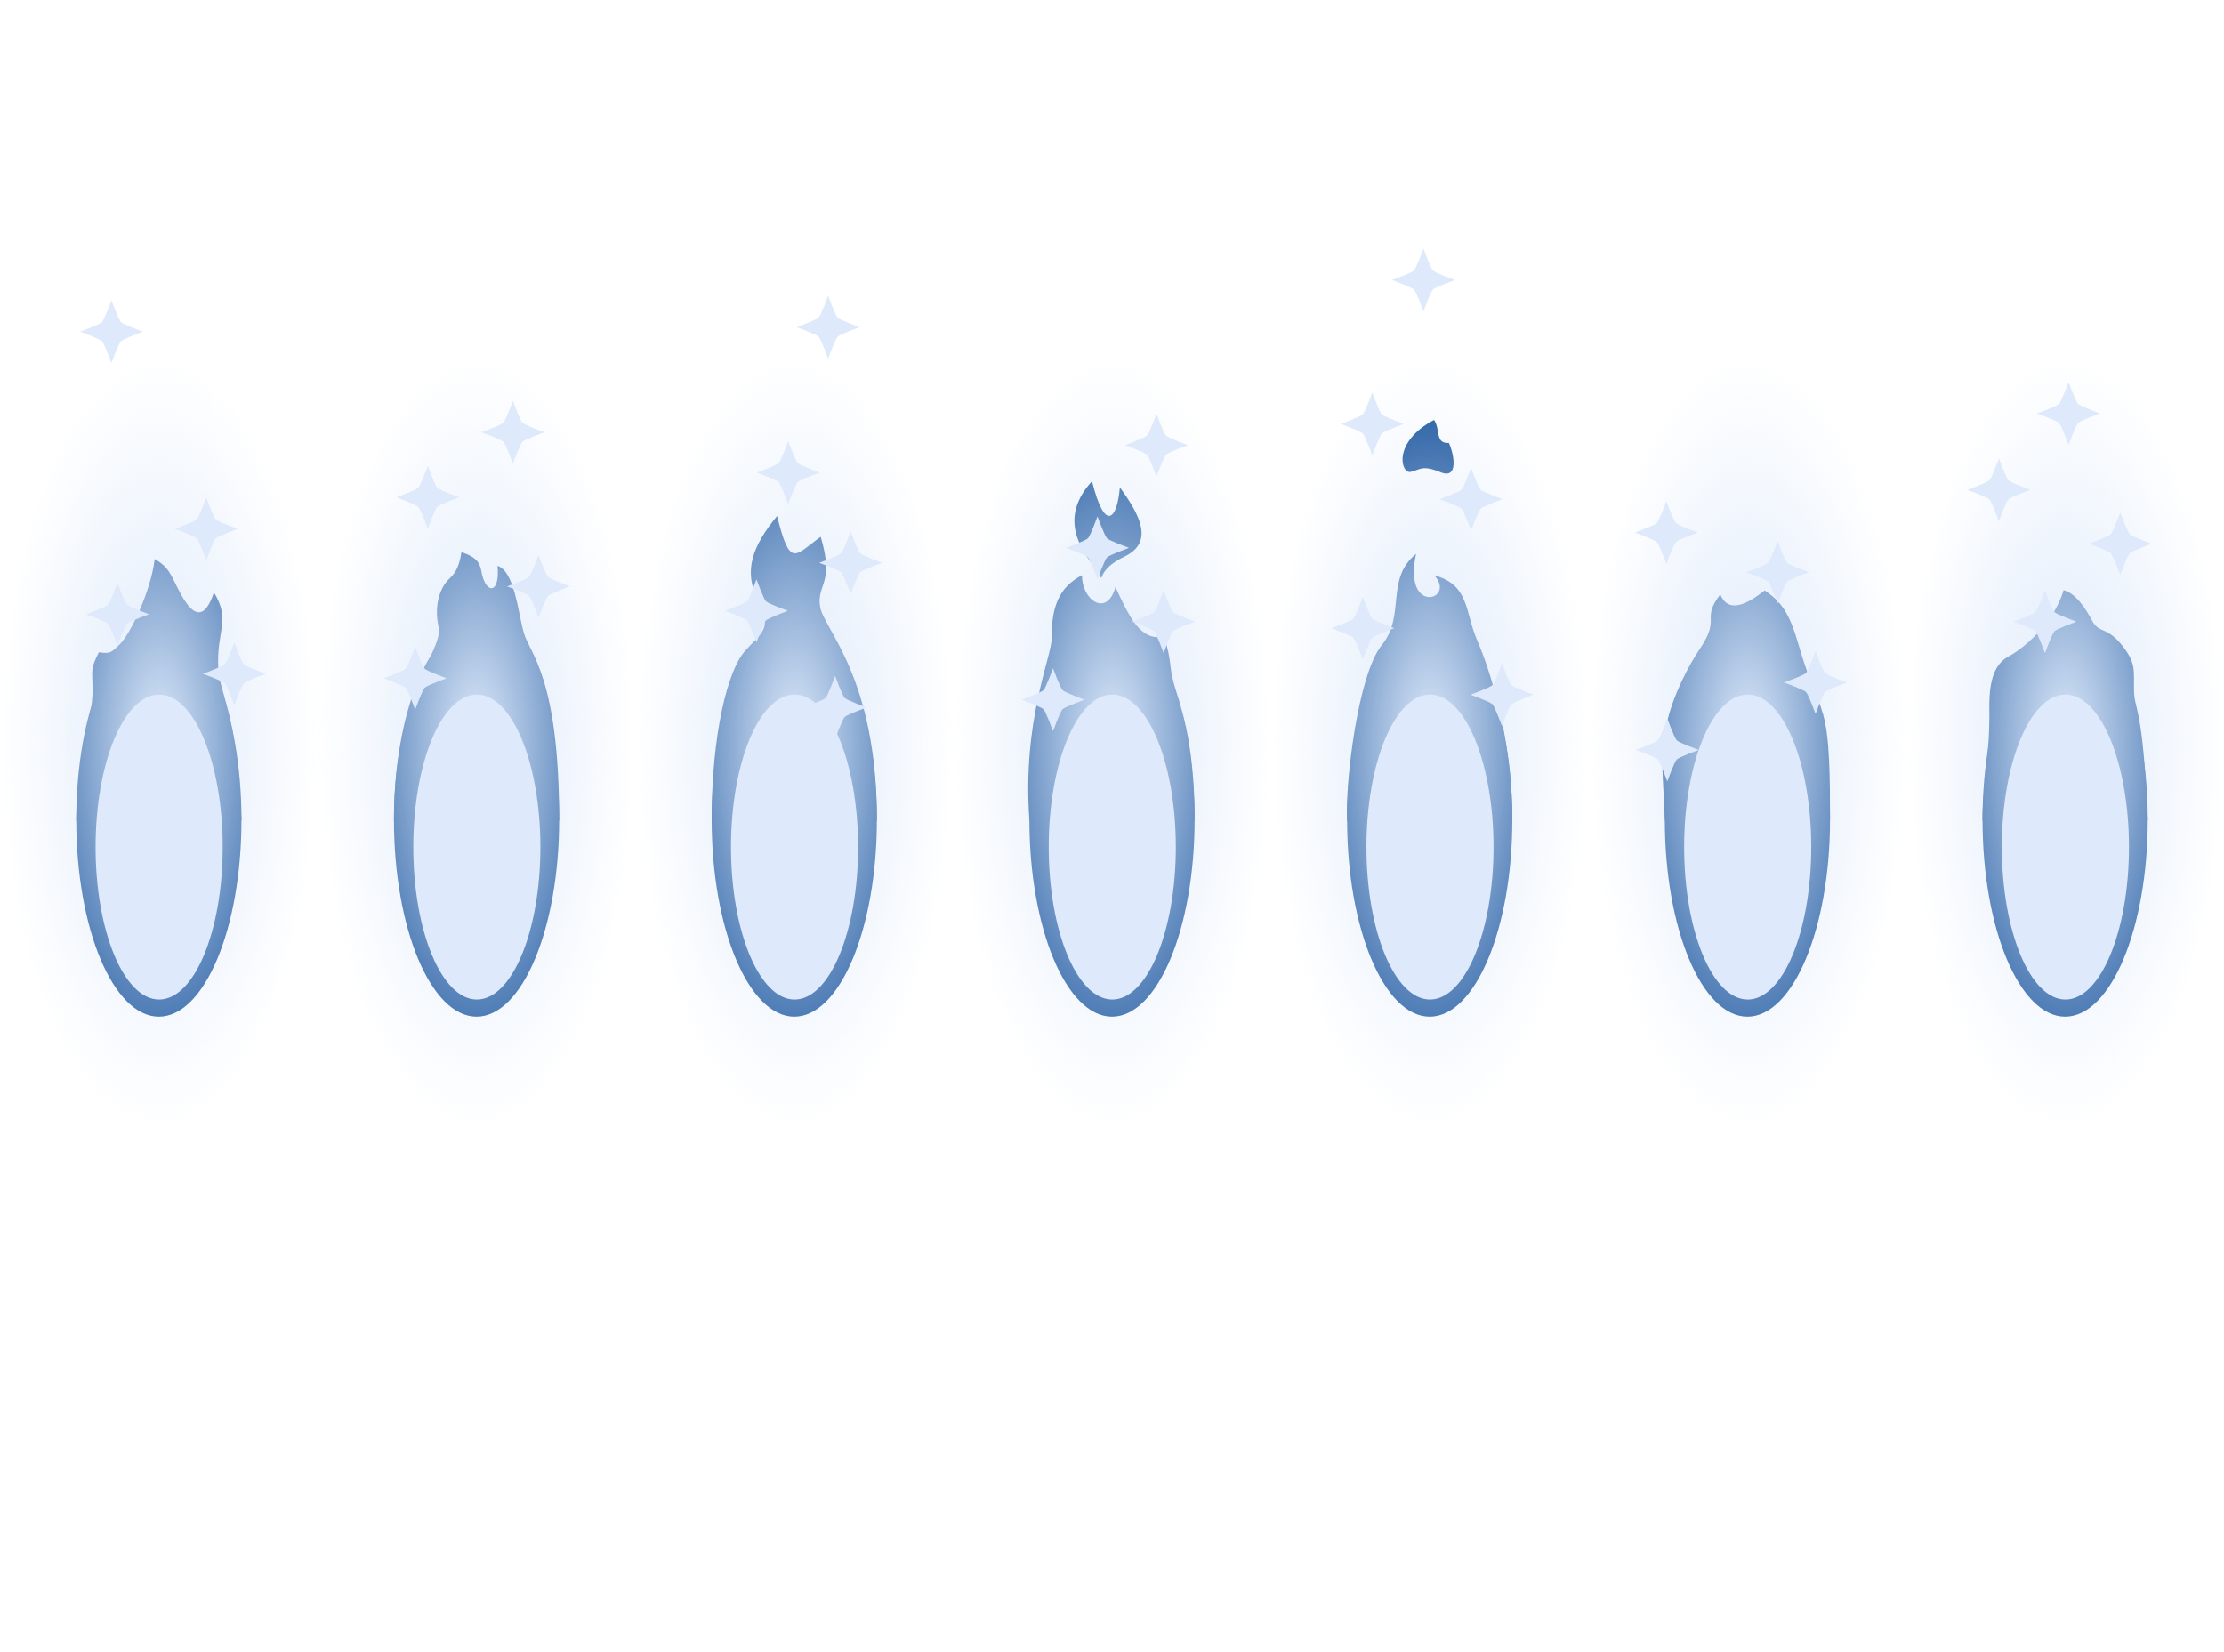 <?xml version="1.0" encoding="UTF-8" standalone="no"?>
<svg
   xmlns:dc="http://purl.org/dc/elements/1.1/"
   xmlns:cc="http://creativecommons.org/ns#"
   xmlns:rdf="http://www.w3.org/1999/02/22-rdf-syntax-ns#"
   xmlns:svg="http://www.w3.org/2000/svg"
   xmlns="http://www.w3.org/2000/svg"
   xmlns:xlink="http://www.w3.org/1999/xlink"
   xmlns:sodipodi="http://sodipodi.sourceforge.net/DTD/sodipodi-0.dtd"
   xmlns:inkscape="http://www.inkscape.org/namespaces/inkscape"
   height="260"
   version="1.1"
   width="350"
   id="svg2"
   inkscape:version="0.91 r13725"
   sodipodi:docname="crit_anim_wip2.svg">
  <defs
     id="defs32">
    <linearGradient
       inkscape:collect="always"
       id="linearGradient4254">
      <stop
         style="stop-color:#deeafb;stop-opacity:1;"
         offset="0"
         id="stop4256" />
      <stop
         style="stop-color:#deeafb;stop-opacity:0;"
         offset="1"
         id="stop4258" />
    </linearGradient>
    <radialGradient
       inkscape:collect="always"
       xlink:href="#linearGradient4254"
       id="radialGradient4260"
       cx="25.043"
       cy="-127.823"
       fx="25.043"
       fy="-127.823"
       r="17.071"
       gradientTransform="matrix(1.463,0,0,3.581,-11.595,340.808)"
       gradientUnits="userSpaceOnUse" />
    <radialGradient
       inkscape:collect="always"
       xlink:href="#linearGradient4254"
       id="radialGradient4264"
       gradientUnits="userSpaceOnUse"
       gradientTransform="matrix(1.463,0,0,3.581,38.405,340.808)"
       cx="25.043"
       cy="-127.823"
       fx="25.043"
       fy="-127.823"
       r="17.071" />
    <radialGradient
       inkscape:collect="always"
       xlink:href="#linearGradient4254"
       id="radialGradient4268"
       gradientUnits="userSpaceOnUse"
       gradientTransform="matrix(1.463,0,0,3.581,88.405,340.808)"
       cx="25.043"
       cy="-127.823"
       fx="25.043"
       fy="-127.823"
       r="17.071" />
    <radialGradient
       inkscape:collect="always"
       xlink:href="#linearGradient4254"
       id="radialGradient4272"
       gradientUnits="userSpaceOnUse"
       gradientTransform="matrix(1.463,0,0,3.581,138.405,340.808)"
       cx="25.043"
       cy="-127.823"
       fx="25.043"
       fy="-127.823"
       r="17.071" />
    <radialGradient
       inkscape:collect="always"
       xlink:href="#linearGradient4254"
       id="radialGradient4276"
       gradientUnits="userSpaceOnUse"
       gradientTransform="matrix(1.463,0,0,3.581,188.405,340.808)"
       cx="25.043"
       cy="-127.823"
       fx="25.043"
       fy="-127.823"
       r="17.071" />
    <radialGradient
       inkscape:collect="always"
       xlink:href="#linearGradient4254"
       id="radialGradient4280"
       gradientUnits="userSpaceOnUse"
       gradientTransform="matrix(1.463,0,0,3.581,238.405,340.808)"
       cx="25.043"
       cy="-127.823"
       fx="25.043"
       fy="-127.823"
       r="17.071" />
    <radialGradient
       inkscape:collect="always"
       xlink:href="#linearGradient4254"
       id="radialGradient4284"
       gradientUnits="userSpaceOnUse"
       gradientTransform="matrix(1.463,0,0,3.581,288.405,340.808)"
       cx="25.043"
       cy="-127.823"
       fx="25.043"
       fy="-127.823"
       r="17.071" />
  </defs>
  <sodipodi:namedview
     pagecolor="#000000"
     bordercolor="#666666"
     borderopacity="1"
     objecttolerance="10"
     gridtolerance="10"
     guidetolerance="10"
     inkscape:pageopacity="0"
     inkscape:pageshadow="2"
     inkscape:window-width="1920"
     inkscape:window-height="1017"
     id="namedview30"
     showgrid="false"
     inkscape:zoom="2.8284272"
     inkscape:cx="182.63484"
     inkscape:cy="149.8799"
     inkscape:window-x="1912"
     inkscape:window-y="-8"
     inkscape:window-maximized="1"
     inkscape:current-layer="layer4"
     fit-margin-top="0"
     fit-margin-left="0"
     fit-margin-right="0"
     fit-margin-bottom="0"
     inkscape:object-nodes="true"
     inkscape:snap-smooth-nodes="false"
     inkscape:snap-global="true"
     inkscape:snap-object-midpoints="true" />
  <g
     inkscape:groupmode="layer"
     id="layer2"
     inkscape:label="bg"
     style="display:none"
     transform="translate(0,130)"
     sodipodi:insensitive="true">
    <rect
       style="fill:#4c4c4c;fill-opacity:0.5;fill-rule:nonzero;stroke:none;stroke-width:5.325;stroke-miterlimit:4;stroke-dasharray:none;stroke-opacity:1"
       id="rect5918"
       width="50"
       height="130"
       x="0"
       y="0" />
    <rect
       y="0"
       x="50"
       height="130"
       width="50"
       id="rect5920"
       style="fill:#4c4c4c;fill-opacity:0.5;fill-rule:nonzero;stroke:none;stroke-width:5.325;stroke-miterlimit:4;stroke-dasharray:none;stroke-opacity:1" />
    <rect
       style="fill:#4c4c4c;fill-opacity:0.5;fill-rule:nonzero;stroke:none;stroke-width:5.325;stroke-miterlimit:4;stroke-dasharray:none;stroke-opacity:1"
       id="rect5922"
       width="50"
       height="130"
       x="100"
       y="0" />
    <rect
       y="0"
       x="150"
       height="130"
       width="50"
       id="rect5924"
       style="fill:#4c4c4c;fill-opacity:0.5;fill-rule:nonzero;stroke:none;stroke-width:5.325;stroke-miterlimit:4;stroke-dasharray:none;stroke-opacity:1" />
    <rect
       style="fill:#4c4c4c;fill-opacity:0.5;fill-rule:nonzero;stroke:none;stroke-width:5.325;stroke-miterlimit:4;stroke-dasharray:none;stroke-opacity:1"
       id="rect5926"
       width="50"
       height="130"
       x="200"
       y="0" />
    <rect
       y="0"
       x="250"
       height="130"
       width="50"
       id="rect5928"
       style="fill:#4c4c4c;fill-opacity:0.5;fill-rule:nonzero;stroke:none;stroke-width:5.325;stroke-miterlimit:4;stroke-dasharray:none;stroke-opacity:1" />
    <rect
       style="fill:#4c4c4c;fill-opacity:0.5;fill-rule:nonzero;stroke:none;stroke-width:5.325;stroke-miterlimit:4;stroke-dasharray:none;stroke-opacity:1"
       id="rect5930"
       width="50"
       height="130"
       x="300"
       y="0" />
  </g>
  <g
     inkscape:groupmode="layer"
     id="layer3"
     inkscape:label="trail"
     transform="translate(0,130)"
     style="display:inline"
     sodipodi:insensitive="true">
    <path
       style="fill:#134f99;fill-opacity:1;stroke:none;stroke-width:10;stroke-miterlimit:4;stroke-dasharray:none;stroke-opacity:0.392"
       d="m 34.318,-25.731 c -0.037,-5.328 1.926,-6.784 -0.655,-11.044 -2.14,6.482 -4.721,1.219 -5.744,-0.755 -1.024,-1.973 -1.315,-3.192 -3.57,-4.495 -0.68,5.514 -4.107,12.104 -5.418,13.331 -1.402,1.312 -1.403,1.624 -3.371,1.343 -1.301,2.612 -1.055,2.586 -0.989,5.609 C 14.672,-17.127 12,-6.568 12,-1 c 0,3.59 26.087,2.07 26,0 -0.772,-18.297 -3.645,-19.402 -3.682,-24.731 z"
       id="ellipse5483-9"
       inkscape:connector-curvature="0"
       sodipodi:nodetypes="zczcscsssz" />
    <path
       sodipodi:nodetypes="zccczsssz"
       inkscape:connector-curvature="0"
       id="path5996"
       d="m 82.418,-30.459 c -0.915,-3.312 -1.477,-9.666 -4.12,-10.489 0.437,4.612 -1.937,4.492 -2.544,0.812 -0.257,-1.196 -0.592,-2.122 -3.128,-2.972 -0.424,2.797 -1.251,3.534 -2.118,4.394 -0.866,0.86 -2.358,3.463 -1.479,7.428 C 69.824,-27.702 62,-20.799 62,-1 c 0,3.59 26,2.072 26,0 0,-22.5 -4.667,-26.147 -5.582,-29.459 z"
       style="fill:#134f99;fill-opacity:1;stroke:none;stroke-width:10;stroke-miterlimit:4;stroke-dasharray:none;stroke-opacity:0.392" />
    <path
       style="fill:#134f99;fill-opacity:1;stroke:none;stroke-width:10;stroke-miterlimit:4;stroke-dasharray:none;stroke-opacity:0.392"
       d="m 129.059,-34.525 c -0.569,-3.564 2.324,-3.558 0.096,-10.999 -4.12,2.955 -4.776,5.055 -6.86,-3.268 -3.942,4.759 -5.292,8.719 -3.054,13.118 2.39,4.698 0.659,5.141 -2.014,8.14 C 114.554,-24.536 112,-14.568 112,-1 c 0,3.59 26,2.072 26,0 0,-22.5 -8.372,-29.962 -8.941,-33.525 z"
       id="path5998"
       inkscape:connector-curvature="0"
       sodipodi:nodetypes="zccszssz" />
    <path
       sodipodi:nodetypes="sssscccszcczz"
       inkscape:connector-curvature="0"
       id="path6000"
       d="m 165.507,-29.542 c 0.02,2.826 -4.655,12.95 -3.507,28.542 0.264,3.58 26,2.072 26,0 0,-12.979 -2.479,-18.499 -3.309,-21.596 -0.755,-2.817 -0.227,-3.211 -1.511,-7.279 -3.744,0.983 -5.654,-3.513 -7.637,-7.73 -1.363,4.873 -5.344,1.98 -5.25,-1.878 -3.56,1.87 -4.823,4.827 -4.786,9.941 z m 11.431,-12.85 c 4.842,-2.312 2.324,-6.74 -0.699,-10.911 -0.407,4.9 -2.301,7.353 -4.385,-0.97 -6.152,6.704 -0.315,12.221 0.923,14.355 1.238,2.135 -0.681,-0.162 4.161,-2.474 z"
       style="fill:#134f99;fill-opacity:1;stroke:none;stroke-width:10;stroke-miterlimit:4;stroke-dasharray:none;stroke-opacity:0.392" />
    <path
       style="fill:#134f99;fill-opacity:1;stroke:none;stroke-width:10;stroke-miterlimit:4;stroke-dasharray:none;stroke-opacity:0.392"
       d="m 212,-1 c 0.264,3.58 26,2.072 26,0 0,-12.979 -3.588,-23.753 -5.538,-28.245 -1.949,-4.492 -1.184,-8.719 -6.755,-10.221 3.583,3.868 -4.974,6.396 -2.852,-3.362 -4.88,3.935 -1.6,9.66 -5.377,14.315 -3.777,4.655 -5.782,21.694 -5.479,27.513 z m 14.71,-54.681 c 2.907,1.196 2.103,-2.909 1.311,-4.605 -2.217,0.093 -1.279,-1.999 -2.333,-3.63 -6.638,3.522 -5.201,8.521 -3.692,8.183 1.51,-0.338 1.807,-1.143 4.714,0.053 z"
       id="path6002"
       inkscape:connector-curvature="0"
       sodipodi:nodetypes="cszcczczcczz" />
    <path
       sodipodi:nodetypes="zzzczsssz"
       inkscape:connector-curvature="0"
       id="path6004"
       d="m 335.835,-21.366 c -0.048,-3.289 0.353,-4.305 -1.964,-7.176 -2.317,-2.872 -3.53,-1.757 -4.589,-3.725 -1.059,-1.967 -2.563,-4.321 -4.524,-4.862 -1.572,5.374 -6.562,9.327 -8.572,10.382 -2.01,1.055 -3.179,3.277 -3.112,8.175 C 313.178,-10.95 312,-6.568 312,-1 c 0,3.59 26.087,2.07 26,0 -0.772,-18.297 -2.118,-17.077 -2.165,-20.366 z"
       style="fill:#134f99;fill-opacity:1;stroke:none;stroke-width:10;stroke-miterlimit:4;stroke-dasharray:none;stroke-opacity:0.392" />
    <path
       sodipodi:nodetypes="cszzccszc"
       inkscape:connector-curvature="0"
       id="path6006"
       d="m 262,-1 c 0.264,3.58 26,2.072 26,0 0,-6.49 -0.042,-12.926 -1.079,-16.532 -1.037,-3.606 -2.278,-5.417 -3.796,-10.741 -1.517,-5.323 -2.776,-6.998 -5.403,-8.81 -1.564,1.188 -5.514,4.299 -6.992,0.627 -3.116,4.109 0.212,3.475 -3.252,8.63 -1.672,2.488 -4.186,7.129 -5.24,11.917 -1.054,4.788 -0.523,7.42 -0.238,14.908 z"
       style="fill:#134f99;fill-opacity:1;stroke:none;stroke-width:10;stroke-miterlimit:4;stroke-dasharray:none;stroke-opacity:0.392" />
    <ellipse
       transform="scale(1,-1)"
       ry="31"
       rx="13"
       cy="1"
       cx="25"
       id="ellipse5483"
       style="display:inline;fill:#134f99;fill-opacity:1;stroke:none;stroke-width:10;stroke-miterlimit:4;stroke-dasharray:none;stroke-opacity:0.392" />
    <ellipse
       style="fill:#134f99;fill-opacity:1;stroke:none;stroke-width:10;stroke-miterlimit:4;stroke-dasharray:none;stroke-opacity:0.392"
       id="ellipse5934"
       cx="75"
       cy="1"
       rx="13"
       ry="31"
       transform="scale(1,-1)" />
    <ellipse
       transform="scale(1,-1)"
       ry="31"
       rx="13"
       cy="1"
       cx="125"
       id="ellipse5940"
       style="fill:#134f99;fill-opacity:1;stroke:none;stroke-width:10;stroke-miterlimit:4;stroke-dasharray:none;stroke-opacity:0.392" />
    <ellipse
       style="fill:#134f99;fill-opacity:1;stroke:none;stroke-width:10;stroke-miterlimit:4;stroke-dasharray:none;stroke-opacity:0.392"
       id="ellipse5946"
       cx="175"
       cy="1"
       rx="13"
       ry="31"
       transform="scale(1,-1)" />
    <ellipse
       transform="scale(1,-1)"
       ry="31"
       rx="13"
       cy="1"
       cx="225"
       id="ellipse5952"
       style="fill:#134f99;fill-opacity:1;stroke:none;stroke-width:10;stroke-miterlimit:4;stroke-dasharray:none;stroke-opacity:0.392" />
    <ellipse
       style="fill:#134f99;fill-opacity:1;stroke:none;stroke-width:10;stroke-miterlimit:4;stroke-dasharray:none;stroke-opacity:0.392"
       id="ellipse5958"
       cx="275"
       cy="1"
       rx="13"
       ry="31"
       transform="scale(1,-1)" />
    <ellipse
       transform="scale(1,-1)"
       ry="31"
       rx="13"
       cy="1"
       cx="325"
       id="ellipse5964"
       style="fill:#134f99;fill-opacity:1;stroke:none;stroke-width:10;stroke-miterlimit:4;stroke-dasharray:none;stroke-opacity:0.392" />
  </g>
  <g
     inkscape:groupmode="layer"
     id="layer4"
     inkscape:label="glow">
    <ellipse
       id="ellipse4251"
       style="display:inline;fill:url(#radialGradient4260);fill-opacity:1;stroke:none;stroke-width:10;stroke-miterlimit:4;stroke-dasharray:none;stroke-opacity:1"
       cx="25.043"
       cy="-116.863"
       rx="24.975"
       ry="61.123"
       transform="scale(1,-1)" />
    <ellipse
       transform="scale(1,-1)"
       ry="61.123"
       rx="24.975"
       cy="-116.863"
       cx="75.043"
       style="display:inline;fill:url(#radialGradient4264);fill-opacity:1;stroke:none;stroke-width:10;stroke-miterlimit:4;stroke-dasharray:none;stroke-opacity:1"
       id="ellipse4262" />
    <ellipse
       id="ellipse4266"
       style="display:inline;fill:url(#radialGradient4268);fill-opacity:1;stroke:none;stroke-width:10;stroke-miterlimit:4;stroke-dasharray:none;stroke-opacity:1"
       cx="125.043"
       cy="-116.863"
       rx="24.975"
       ry="61.123"
       transform="scale(1,-1)" />
    <ellipse
       transform="scale(1,-1)"
       ry="61.123"
       rx="24.975"
       cy="-116.863"
       cx="175.043"
       style="display:inline;fill:url(#radialGradient4272);fill-opacity:1;stroke:none;stroke-width:10;stroke-miterlimit:4;stroke-dasharray:none;stroke-opacity:1"
       id="ellipse4270" />
    <ellipse
       id="ellipse4274"
       style="display:inline;fill:url(#radialGradient4276);fill-opacity:1;stroke:none;stroke-width:10;stroke-miterlimit:4;stroke-dasharray:none;stroke-opacity:1"
       cx="225.043"
       cy="-116.863"
       rx="24.975"
       ry="61.123"
       transform="scale(1,-1)" />
    <ellipse
       transform="scale(1,-1)"
       ry="61.123"
       rx="24.975"
       cy="-116.863"
       cx="275.043"
       style="display:inline;fill:url(#radialGradient4280);fill-opacity:1;stroke:none;stroke-width:10;stroke-miterlimit:4;stroke-dasharray:none;stroke-opacity:1"
       id="ellipse4278" />
    <ellipse
       id="ellipse4282"
       style="display:inline;fill:url(#radialGradient4284);fill-opacity:1;stroke:none;stroke-width:10;stroke-miterlimit:4;stroke-dasharray:none;stroke-opacity:1"
       cx="325.043"
       cy="-116.863"
       rx="24.975"
       ry="61.123"
       transform="scale(1,-1)" />
  </g>
  <g
     inkscape:groupmode="layer"
     id="layer1"
     inkscape:label="base"
     transform="translate(-203.833,104.092)"
     style="display:inline"
     sodipodi:insensitive="true">
    <ellipse
       transform="scale(1,-1)"
       ry="24"
       rx="10"
       cy="-29.211"
       cx="228.876"
       style="fill:#deeafb;fill-opacity:1;stroke:none;stroke-width:10;stroke-miterlimit:4;stroke-dasharray:none;stroke-opacity:1"
       id="ellipse5485" />
    <path
       transform="translate(203.833,25.908)"
       style="display:inline;fill:#deeafb;fill-opacity:1;fill-rule:nonzero;stroke:none;stroke-width:5.325;stroke-miterlimit:4;stroke-dasharray:none;stroke-opacity:1"
       d="m 41.828,-23.963 c 0,0 -3.066,1.116 -3.45,1.5 -0.384,0.384 -1.5,3.45 -1.5,3.45 0,0 -1.116,-3.066 -1.5,-3.45 -0.384,-0.384 -3.45,-1.5 -3.45,-1.5 0,0 3.066,-1.116 3.45,-1.5 0.384,-0.384 1.5,-3.45 1.5,-3.45 0,0 1.116,3.066 1.5,3.45 0.384,0.384 3.45,1.5 3.45,1.5 z"
       id="path6008"
       inkscape:connector-curvature="0"
       sodipodi:nodetypes="ccccccccc" />
    <path
       transform="translate(203.833,25.908)"
       sodipodi:nodetypes="ccccccccc"
       inkscape:connector-curvature="0"
       id="path6032"
       d="m 37.409,-46.767 c 0,0 -3.066,1.116 -3.45,1.5 -0.384,0.384 -1.5,3.45 -1.5,3.45 0,0 -1.116,-3.066 -1.5,-3.45 -0.384,-0.384 -3.45,-1.5 -3.45,-1.5 0,0 3.066,-1.116 3.45,-1.5 0.384,-0.384 1.5,-3.45 1.5,-3.45 0,0 1.116,3.066 1.5,3.45 0.384,0.384 3.45,1.5 3.45,1.5 z"
       style="display:inline;fill:#deeafb;fill-opacity:1;fill-rule:nonzero;stroke:none;stroke-width:5.325;stroke-miterlimit:4;stroke-dasharray:none;stroke-opacity:1" />
    <path
       transform="translate(203.833,25.908)"
       style="display:inline;fill:#deeafb;fill-opacity:1;fill-rule:nonzero;stroke:none;stroke-width:5.325;stroke-miterlimit:4;stroke-dasharray:none;stroke-opacity:1"
       d="m 23.444,-33.332 c 0,0 -3.066,1.116 -3.45,1.5 -0.384,0.384 -1.5,3.45 -1.5,3.45 0,0 -1.116,-3.066 -1.5,-3.45 -0.384,-0.384 -3.45,-1.5 -3.45,-1.5 0,0 3.066,-1.116 3.45,-1.5 0.384,-0.384 1.5,-3.45 1.5,-3.45 0,0 1.116,3.066 1.5,3.45 0.384,0.384 3.45,1.5 3.45,1.5 z"
       id="path6034"
       inkscape:connector-curvature="0"
       sodipodi:nodetypes="ccccccccc" />
    <path
       transform="translate(203.833,25.908)"
       sodipodi:nodetypes="ccccccccc"
       inkscape:connector-curvature="0"
       id="path6036"
       d="m 89.703,-37.713 c 0,0 -3.066,1.116 -3.45,1.5 -0.384,0.384 -1.5,3.45 -1.5,3.45 0,0 -1.116,-3.066 -1.5,-3.45 -0.384,-0.384 -3.45,-1.5 -3.45,-1.5 0,0 3.066,-1.116 3.45,-1.5 0.384,-0.384 1.5,-3.45 1.5,-3.45 0,0 1.116,3.066 1.5,3.45 0.384,0.384 3.45,1.5 3.45,1.5 z"
       style="display:inline;fill:#deeafb;fill-opacity:1;fill-rule:nonzero;stroke:none;stroke-width:5.325;stroke-miterlimit:4;stroke-dasharray:none;stroke-opacity:1" />
    <path
       transform="translate(203.833,25.908)"
       style="display:inline;fill:#deeafb;fill-opacity:1;fill-rule:nonzero;stroke:none;stroke-width:5.325;stroke-miterlimit:4;stroke-dasharray:none;stroke-opacity:1"
       d="m 85.666,-61.974 c 0,0 -3.066,1.116 -3.45,1.5 -0.384,0.384 -1.5,3.45 -1.5,3.45 0,0 -1.116,-3.066 -1.5,-3.45 -0.384,-0.384 -3.45,-1.5 -3.45,-1.5 0,0 3.066,-1.116 3.45,-1.5 0.384,-0.384 1.5,-3.45 1.5,-3.45 0,0 1.116,3.066 1.5,3.45 0.384,0.384 3.45,1.5 3.45,1.5 z"
       id="path6038"
       inkscape:connector-curvature="0"
       sodipodi:nodetypes="ccccccccc" />
    <path
       transform="translate(203.833,25.908)"
       sodipodi:nodetypes="ccccccccc"
       inkscape:connector-curvature="0"
       id="path6040"
       d="m 72.274,-51.737 c 0,0 -3.066,1.116 -3.45,1.5 -0.384,0.384 -1.5,3.45 -1.5,3.45 0,0 -1.116,-3.066 -1.5,-3.45 -0.384,-0.384 -3.45,-1.5 -3.45,-1.5 0,0 3.066,-1.116 3.45,-1.5 0.384,-0.384 1.5,-3.45 1.5,-3.45 0,0 1.116,3.066 1.5,3.45 0.384,0.384 3.45,1.5 3.45,1.5 z"
       style="display:inline;fill:#deeafb;fill-opacity:1;fill-rule:nonzero;stroke:none;stroke-width:5.325;stroke-miterlimit:4;stroke-dasharray:none;stroke-opacity:1" />
    <path
       transform="translate(203.833,25.908)"
       sodipodi:nodetypes="ccccccccc"
       inkscape:connector-curvature="0"
       id="path6042"
       d="m 70.287,-23.26 c 0,0 -3.066,1.116 -3.45,1.5 -0.384,0.384 -1.5,3.45 -1.5,3.45 0,0 -1.116,-3.066 -1.5,-3.45 -0.384,-0.384 -3.45,-1.5 -3.45,-1.5 0,0 3.066,-1.116 3.45,-1.5 0.384,-0.384 1.5,-3.45 1.5,-3.45 0,0 1.116,3.066 1.5,3.45 0.384,0.384 3.45,1.5 3.45,1.5 z"
       style="display:inline;fill:#deeafb;fill-opacity:1;fill-rule:nonzero;stroke:none;stroke-width:5.325;stroke-miterlimit:4;stroke-dasharray:none;stroke-opacity:1" />
    <path
       transform="translate(203.833,25.908)"
       style="display:inline;fill:#deeafb;fill-opacity:1;fill-rule:nonzero;stroke:none;stroke-width:5.325;stroke-miterlimit:4;stroke-dasharray:none;stroke-opacity:1"
       d="m 138.82,-41.425 c 0,0 -3.066,1.116 -3.45,1.5 -0.384,0.384 -1.5,3.45 -1.5,3.45 0,0 -1.116,-3.066 -1.5,-3.45 -0.384,-0.384 -3.45,-1.5 -3.45,-1.5 0,0 3.066,-1.116 3.45,-1.5 0.384,-0.384 1.5,-3.45 1.5,-3.45 0,0 1.116,3.066 1.5,3.45 0.384,0.384 3.45,1.5 3.45,1.5 z"
       id="path6044"
       inkscape:connector-curvature="0"
       sodipodi:nodetypes="ccccccccc" />
    <path
       transform="translate(203.833,25.908)"
       sodipodi:nodetypes="ccccccccc"
       inkscape:connector-curvature="0"
       id="path6046"
       d="m 123.999,-33.867 c 0,0 -3.066,1.116 -3.45,1.5 -0.384,0.384 -1.5,3.45 -1.5,3.45 0,0 -1.116,-3.066 -1.5,-3.45 -0.384,-0.384 -3.45,-1.5 -3.45,-1.5 0,0 3.066,-1.116 3.45,-1.5 0.384,-0.384 1.5,-3.45 1.5,-3.45 0,0 1.116,3.066 1.5,3.45 0.384,0.384 3.45,1.5 3.45,1.5 z"
       style="display:inline;fill:#deeafb;fill-opacity:1;fill-rule:nonzero;stroke:none;stroke-width:5.325;stroke-miterlimit:4;stroke-dasharray:none;stroke-opacity:1" />
    <path
       transform="translate(203.833,25.908)"
       style="display:inline;fill:#deeafb;fill-opacity:1;fill-rule:nonzero;stroke:none;stroke-width:5.325;stroke-miterlimit:4;stroke-dasharray:none;stroke-opacity:1"
       d="m 128.992,-55.626 c 0,0 -3.066,1.116 -3.45,1.5 -0.384,0.384 -1.5,3.45 -1.5,3.45 0,0 -1.116,-3.066 -1.5,-3.45 -0.384,-0.384 -3.45,-1.5 -3.45,-1.5 0,0 3.066,-1.116 3.45,-1.5 0.384,-0.384 1.5,-3.45 1.5,-3.45 0,0 1.116,3.066 1.5,3.45 0.384,0.384 3.45,1.5 3.45,1.5 z"
       id="path6048"
       inkscape:connector-curvature="0"
       sodipodi:nodetypes="ccccccccc" />
    <path
       transform="translate(203.833,25.908)"
       style="display:inline;fill:#deeafb;fill-opacity:1;fill-rule:nonzero;stroke:none;stroke-width:5.325;stroke-miterlimit:4;stroke-dasharray:none;stroke-opacity:1"
       d="m 136.374,-18.664 c 0,0 -3.066,1.116 -3.45,1.5 -0.384,0.384 -1.5,3.45 -1.5,3.45 0,0 -1.116,-3.066 -1.5,-3.45 -0.384,-0.384 -3.45,-1.5 -3.45,-1.5 0,0 3.066,-1.116 3.45,-1.5 0.384,-0.384 1.5,-3.45 1.5,-3.45 0,0 1.116,3.066 1.5,3.45 0.384,0.384 3.45,1.5 3.45,1.5 z"
       id="path6050"
       inkscape:connector-curvature="0"
       sodipodi:nodetypes="ccccccccc" />
    <path
       transform="translate(203.833,25.908)"
       sodipodi:nodetypes="ccccccccc"
       inkscape:connector-curvature="0"
       id="path6052"
       d="m 188.07,-32.175 c 0,0 -3.066,1.116 -3.45,1.5 -0.384,0.384 -1.5,3.45 -1.5,3.45 0,0 -1.116,-3.066 -1.5,-3.45 -0.384,-0.384 -3.45,-1.5 -3.45,-1.5 0,0 3.066,-1.116 3.45,-1.5 0.384,-0.384 1.5,-3.45 1.5,-3.45 0,0 1.116,3.066 1.5,3.45 0.384,0.384 3.45,1.5 3.45,1.5 z"
       style="display:inline;fill:#deeafb;fill-opacity:1;fill-rule:nonzero;stroke:none;stroke-width:5.325;stroke-miterlimit:4;stroke-dasharray:none;stroke-opacity:1" />
    <path
       transform="translate(203.833,25.908)"
       style="display:inline;fill:#deeafb;fill-opacity:1;fill-rule:nonzero;stroke:none;stroke-width:5.325;stroke-miterlimit:4;stroke-dasharray:none;stroke-opacity:1"
       d="m 170.671,-19.886 c 0,0 -3.066,1.116 -3.45,1.5 -0.384,0.384 -1.5,3.45 -1.5,3.45 0,0 -1.116,-3.066 -1.5,-3.45 -0.384,-0.384 -3.45,-1.5 -3.45,-1.5 0,0 3.066,-1.116 3.45,-1.5 0.384,-0.384 1.5,-3.45 1.5,-3.45 0,0 1.116,3.066 1.5,3.45 0.384,0.384 3.45,1.5 3.45,1.5 z"
       id="path6054"
       inkscape:connector-curvature="0"
       sodipodi:nodetypes="ccccccccc" />
    <path
       transform="translate(203.833,25.908)"
       sodipodi:nodetypes="ccccccccc"
       inkscape:connector-curvature="0"
       id="path6056"
       d="m 177.666,-43.782 c 0,0 -3.066,1.116 -3.45,1.5 -0.384,0.384 -1.5,3.45 -1.5,3.45 0,0 -1.116,-3.066 -1.5,-3.45 -0.384,-0.384 -3.45,-1.5 -3.45,-1.5 0,0 3.066,-1.116 3.45,-1.5 0.384,-0.384 1.5,-3.45 1.5,-3.45 0,0 1.116,3.066 1.5,3.45 0.384,0.384 3.45,1.5 3.45,1.5 z"
       style="display:inline;fill:#deeafb;fill-opacity:1;fill-rule:nonzero;stroke:none;stroke-width:5.325;stroke-miterlimit:4;stroke-dasharray:none;stroke-opacity:1" />
    <path
       transform="translate(203.833,25.908)"
       sodipodi:nodetypes="ccccccccc"
       inkscape:connector-curvature="0"
       id="path6058"
       d="m 186.952,-59.944 c 0,0 -3.066,1.116 -3.45,1.5 -0.384,0.384 -1.5,3.45 -1.5,3.45 0,0 -1.116,-3.066 -1.5,-3.45 -0.384,-0.384 -3.45,-1.5 -3.45,-1.5 0,0 3.066,-1.116 3.45,-1.5 0.384,-0.384 1.5,-3.45 1.5,-3.45 0,0 1.116,3.066 1.5,3.45 0.384,0.384 3.45,1.5 3.45,1.5 z"
       style="display:inline;fill:#deeafb;fill-opacity:1;fill-rule:nonzero;stroke:none;stroke-width:5.325;stroke-miterlimit:4;stroke-dasharray:none;stroke-opacity:1" />
    <path
       transform="translate(203.833,25.908)"
       style="display:inline;fill:#deeafb;fill-opacity:1;fill-rule:nonzero;stroke:none;stroke-width:5.325;stroke-miterlimit:4;stroke-dasharray:none;stroke-opacity:1"
       d="m 241.32,-20.675 c 0,0 -3.066,1.116 -3.45,1.5 -0.384,0.384 -1.5,3.45 -1.5,3.45 0,0 -1.116,-3.066 -1.5,-3.45 -0.384,-0.384 -3.45,-1.5 -3.45,-1.5 0,0 3.066,-1.116 3.45,-1.5 0.384,-0.384 1.5,-3.45 1.5,-3.45 0,0 1.116,3.066 1.5,3.45 0.384,0.384 3.45,1.5 3.45,1.5 z"
       id="path6060"
       inkscape:connector-curvature="0"
       sodipodi:nodetypes="ccccccccc" />
    <path
       transform="translate(203.833,25.908)"
       sodipodi:nodetypes="ccccccccc"
       inkscape:connector-curvature="0"
       id="path6062"
       d="m 219.421,-31.136 c 0,0 -3.066,1.116 -3.45,1.5 -0.384,0.384 -1.5,3.45 -1.5,3.45 0,0 -1.116,-3.066 -1.5,-3.45 -0.384,-0.384 -3.45,-1.5 -3.45,-1.5 0,0 3.066,-1.116 3.45,-1.5 0.384,-0.384 1.5,-3.45 1.5,-3.45 0,0 1.116,3.066 1.5,3.45 0.384,0.384 3.45,1.5 3.45,1.5 z"
       style="display:inline;fill:#deeafb;fill-opacity:1;fill-rule:nonzero;stroke:none;stroke-width:5.325;stroke-miterlimit:4;stroke-dasharray:none;stroke-opacity:1" />
    <path
       transform="translate(203.833,25.908)"
       style="display:inline;fill:#deeafb;fill-opacity:1;fill-rule:nonzero;stroke:none;stroke-width:5.325;stroke-miterlimit:4;stroke-dasharray:none;stroke-opacity:1"
       d="m 220.916,-63.282 c 0,0 -3.066,1.116 -3.45,1.5 -0.384,0.384 -1.5,3.45 -1.5,3.45 0,0 -1.116,-3.066 -1.5,-3.45 -0.384,-0.384 -3.45,-1.5 -3.45,-1.5 0,0 3.066,-1.116 3.45,-1.5 0.384,-0.384 1.5,-3.45 1.5,-3.45 0,0 1.116,3.066 1.5,3.45 0.384,0.384 3.45,1.5 3.45,1.5 z"
       id="path6064"
       inkscape:connector-curvature="0"
       sodipodi:nodetypes="ccccccccc" />
    <path
       transform="translate(203.833,25.908)"
       style="display:inline;fill:#deeafb;fill-opacity:1;fill-rule:nonzero;stroke:none;stroke-width:5.325;stroke-miterlimit:4;stroke-dasharray:none;stroke-opacity:1"
       d="m 236.452,-51.444 c 0,0 -3.066,1.116 -3.45,1.5 -0.384,0.384 -1.5,3.45 -1.5,3.45 0,0 -1.116,-3.066 -1.5,-3.45 -0.384,-0.384 -3.45,-1.5 -3.45,-1.5 0,0 3.066,-1.116 3.45,-1.5 0.384,-0.384 1.5,-3.45 1.5,-3.45 0,0 1.116,3.066 1.5,3.45 0.384,0.384 3.45,1.5 3.45,1.5 z"
       id="path6066"
       inkscape:connector-curvature="0"
       sodipodi:nodetypes="ccccccccc" />
    <path
       transform="translate(203.833,25.908)"
       sodipodi:nodetypes="ccccccccc"
       inkscape:connector-curvature="0"
       id="path6068"
       d="m 267.338,-11.986 c 0,0 -3.066,1.116 -3.45,1.5 -0.384,0.384 -1.5,3.45 -1.5,3.45 0,0 -1.116,-3.066 -1.5,-3.45 -0.384,-0.384 -3.45,-1.5 -3.45,-1.5 0,0 3.066,-1.116 3.45,-1.5 0.384,-0.384 1.5,-3.45 1.5,-3.45 0,0 1.116,3.066 1.5,3.45 0.384,0.384 3.45,1.5 3.45,1.5 z"
       style="display:inline;fill:#deeafb;fill-opacity:1;fill-rule:nonzero;stroke:none;stroke-width:5.325;stroke-miterlimit:4;stroke-dasharray:none;stroke-opacity:1" />
    <path
       transform="translate(203.833,25.908)"
       sodipodi:nodetypes="ccccccccc"
       inkscape:connector-curvature="0"
       id="path6070"
       d="m 284.702,-39.944 c 0,0 -3.066,1.116 -3.45,1.5 -0.384,0.384 -1.5,3.45 -1.5,3.45 0,0 -1.116,-3.066 -1.5,-3.45 -0.384,-0.384 -3.45,-1.5 -3.45,-1.5 0,0 3.066,-1.116 3.45,-1.5 0.384,-0.384 1.5,-3.45 1.5,-3.45 0,0 1.116,3.066 1.5,3.45 0.384,0.384 3.45,1.5 3.45,1.5 z"
       style="display:inline;fill:#deeafb;fill-opacity:1;fill-rule:nonzero;stroke:none;stroke-width:5.325;stroke-miterlimit:4;stroke-dasharray:none;stroke-opacity:1" />
    <path
       transform="translate(203.833,25.908)"
       style="display:inline;fill:#deeafb;fill-opacity:1;fill-rule:nonzero;stroke:none;stroke-width:5.325;stroke-miterlimit:4;stroke-dasharray:none;stroke-opacity:1"
       d="m 267.202,-46.194 c 0,0 -3.066,1.116 -3.45,1.5 -0.384,0.384 -1.5,3.45 -1.5,3.45 0,0 -1.116,-3.066 -1.5,-3.45 -0.384,-0.384 -3.45,-1.5 -3.45,-1.5 0,0 3.066,-1.116 3.45,-1.5 0.384,-0.384 1.5,-3.45 1.5,-3.45 0,0 1.116,3.066 1.5,3.45 0.384,0.384 3.45,1.5 3.45,1.5 z"
       id="path6072"
       inkscape:connector-curvature="0"
       sodipodi:nodetypes="ccccccccc" />
    <path
       transform="translate(203.833,25.908)"
       style="display:inline;fill:#deeafb;fill-opacity:1;fill-rule:nonzero;stroke:none;stroke-width:5.325;stroke-miterlimit:4;stroke-dasharray:none;stroke-opacity:1"
       d="m 290.672,-22.593 c 0,0 -3.066,1.116 -3.45,1.5 -0.384,0.384 -1.5,3.45 -1.5,3.45 0,0 -1.116,-3.066 -1.5,-3.45 -0.384,-0.384 -3.45,-1.5 -3.45,-1.5 0,0 3.066,-1.116 3.45,-1.5 0.384,-0.384 1.5,-3.45 1.5,-3.45 0,0 1.116,3.066 1.5,3.45 0.384,0.384 3.45,1.5 3.45,1.5 z"
       id="path6074"
       inkscape:connector-curvature="0"
       sodipodi:nodetypes="ccccccccc" />
    <path
       transform="translate(203.833,25.908)"
       style="display:inline;fill:#deeafb;fill-opacity:1;fill-rule:nonzero;stroke:none;stroke-width:5.325;stroke-miterlimit:4;stroke-dasharray:none;stroke-opacity:1"
       d="m 326.775,-32.166 c 0,0 -3.066,1.116 -3.45,1.5 -0.384,0.384 -1.5,3.45 -1.5,3.45 0,0 -1.116,-3.066 -1.5,-3.45 -0.384,-0.384 -3.45,-1.5 -3.45,-1.5 0,0 3.066,-1.116 3.45,-1.5 0.384,-0.384 1.5,-3.45 1.5,-3.45 0,0 1.116,3.066 1.5,3.45 0.384,0.384 3.45,1.5 3.45,1.5 z"
       id="path6076"
       inkscape:connector-curvature="0"
       sodipodi:nodetypes="ccccccccc" />
    <path
       transform="translate(203.833,25.908)"
       sodipodi:nodetypes="ccccccccc"
       inkscape:connector-curvature="0"
       id="path6078"
       d="m 338.62,-44.426 c 0,0 -3.066,1.116 -3.45,1.5 -0.384,0.384 -1.5,3.45 -1.5,3.45 0,0 -1.116,-3.066 -1.5,-3.45 -0.384,-0.384 -3.45,-1.5 -3.45,-1.5 0,0 3.066,-1.116 3.45,-1.5 0.384,-0.384 1.5,-3.45 1.5,-3.45 0,0 1.116,3.066 1.5,3.45 0.384,0.384 3.45,1.5 3.45,1.5 z"
       style="display:inline;fill:#deeafb;fill-opacity:1;fill-rule:nonzero;stroke:none;stroke-width:5.325;stroke-miterlimit:4;stroke-dasharray:none;stroke-opacity:1" />
    <path
       transform="translate(203.833,25.908)"
       style="display:inline;fill:#deeafb;fill-opacity:1;fill-rule:nonzero;stroke:none;stroke-width:5.325;stroke-miterlimit:4;stroke-dasharray:none;stroke-opacity:1"
       d="m 319.528,-52.911 c 0,0 -3.066,1.116 -3.45,1.5 -0.384,0.384 -1.5,3.45 -1.5,3.45 0,0 -1.116,-3.066 -1.5,-3.45 -0.384,-0.384 -3.45,-1.5 -3.45,-1.5 0,0 3.066,-1.116 3.45,-1.5 0.384,-0.384 1.5,-3.45 1.5,-3.45 0,0 1.116,3.066 1.5,3.45 0.384,0.384 3.45,1.5 3.45,1.5 z"
       id="path6080"
       inkscape:connector-curvature="0"
       sodipodi:nodetypes="ccccccccc" />
    <path
       transform="translate(203.833,25.908)"
       sodipodi:nodetypes="ccccccccc"
       inkscape:connector-curvature="0"
       id="path6082"
       d="m 330.488,-64.932 c 0,0 -3.066,1.116 -3.45,1.5 -0.384,0.384 -1.5,3.45 -1.5,3.45 0,0 -1.116,-3.066 -1.5,-3.45 -0.384,-0.384 -3.45,-1.5 -3.45,-1.5 0,0 3.066,-1.116 3.45,-1.5 0.384,-0.384 1.5,-3.45 1.5,-3.45 0,0 1.116,3.066 1.5,3.45 0.384,0.384 3.45,1.5 3.45,1.5 z"
       style="display:inline;fill:#deeafb;fill-opacity:1;fill-rule:nonzero;stroke:none;stroke-width:5.325;stroke-miterlimit:4;stroke-dasharray:none;stroke-opacity:1" />
    <path
       transform="translate(203.833,25.908)"
       style="display:inline;fill:#deeafb;fill-opacity:1;fill-rule:nonzero;stroke:none;stroke-width:5.325;stroke-miterlimit:4;stroke-dasharray:none;stroke-opacity:1"
       d="m 228.967,-85.937 c 0,0 -3.066,1.116 -3.45,1.5 -0.384,0.384 -1.5,3.45 -1.5,3.45 0,0 -1.116,-3.066 -1.5,-3.45 -0.384,-0.384 -3.45,-1.5 -3.45,-1.5 0,0 3.066,-1.116 3.45,-1.5 0.384,-0.384 1.5,-3.45 1.5,-3.45 0,0 1.116,3.066 1.5,3.45 0.384,0.384 3.45,1.5 3.45,1.5 z"
       id="path6084"
       inkscape:connector-curvature="0"
       sodipodi:nodetypes="ccccccccc" />
    <path
       transform="translate(203.833,25.908)"
       sodipodi:nodetypes="ccccccccc"
       inkscape:connector-curvature="0"
       id="path6086"
       d="m 22.491,-77.806 c 0,0 -3.066,1.116 -3.45,1.5 -0.384,0.384 -1.5,3.45 -1.5,3.45 0,0 -1.116,-3.066 -1.5,-3.45 -0.384,-0.384 -3.45,-1.5 -3.45,-1.5 0,0 3.066,-1.116 3.45,-1.5 0.384,-0.384 1.5,-3.45 1.5,-3.45 0,0 1.116,3.066 1.5,3.45 0.384,0.384 3.45,1.5 3.45,1.5 z"
       style="display:inline;fill:#deeafb;fill-opacity:1;fill-rule:nonzero;stroke:none;stroke-width:5.325;stroke-miterlimit:4;stroke-dasharray:none;stroke-opacity:1" />
    <path
       transform="translate(203.833,25.908)"
       style="display:inline;fill:#deeafb;fill-opacity:1;fill-rule:nonzero;stroke:none;stroke-width:5.325;stroke-miterlimit:4;stroke-dasharray:none;stroke-opacity:1"
       d="m 135.275,-78.513 c 0,0 -3.066,1.116 -3.45,1.5 -0.384,0.384 -1.5,3.45 -1.5,3.45 0,0 -1.116,-3.066 -1.5,-3.45 -0.384,-0.384 -3.45,-1.5 -3.45,-1.5 0,0 3.066,-1.116 3.45,-1.5 0.384,-0.384 1.5,-3.45 1.5,-3.45 0,0 1.116,3.066 1.5,3.45 0.384,0.384 3.45,1.5 3.45,1.5 z"
       id="path6088"
       inkscape:connector-curvature="0"
       sodipodi:nodetypes="ccccccccc" />
    <ellipse
       id="ellipse5936"
       style="display:inline;fill:#deeafb;fill-opacity:1;stroke:none;stroke-width:10;stroke-miterlimit:4;stroke-dasharray:none;stroke-opacity:1"
       cx="75.043"
       cy="-3.303"
       rx="10"
       ry="24"
       transform="matrix(1,0,0,-1,203.833,25.908)" />
    <ellipse
       transform="matrix(1,0,0,-1,203.833,25.908)"
       ry="24"
       rx="10"
       cy="-3.303"
       cx="125.043"
       style="display:inline;fill:#deeafb;fill-opacity:1;stroke:none;stroke-width:10;stroke-miterlimit:4;stroke-dasharray:none;stroke-opacity:1"
       id="ellipse5942" />
    <ellipse
       id="ellipse5948"
       style="display:inline;fill:#deeafb;fill-opacity:1;stroke:none;stroke-width:10;stroke-miterlimit:4;stroke-dasharray:none;stroke-opacity:1"
       cx="175.043"
       cy="-3.303"
       rx="10"
       ry="24"
       transform="matrix(1,0,0,-1,203.833,25.908)" />
    <ellipse
       transform="matrix(1,0,0,-1,203.833,25.908)"
       ry="24"
       rx="10"
       cy="-3.303"
       cx="225.043"
       style="display:inline;fill:#deeafb;fill-opacity:1;stroke:none;stroke-width:10;stroke-miterlimit:4;stroke-dasharray:none;stroke-opacity:1"
       id="ellipse5954" />
    <ellipse
       id="ellipse5960"
       style="display:inline;fill:#deeafb;fill-opacity:1;stroke:none;stroke-width:10;stroke-miterlimit:4;stroke-dasharray:none;stroke-opacity:1"
       cx="275.043"
       cy="-3.303"
       rx="10"
       ry="24"
       transform="matrix(1,0,0,-1,203.833,25.908)" />
    <ellipse
       transform="matrix(1,0,0,-1,203.833,25.908)"
       ry="24"
       rx="10"
       cy="-3.303"
       cx="325.043"
       style="display:inline;fill:#deeafb;fill-opacity:1;stroke:none;stroke-width:10;stroke-miterlimit:4;stroke-dasharray:none;stroke-opacity:1"
       id="ellipse5966" />
  </g>
</svg>
